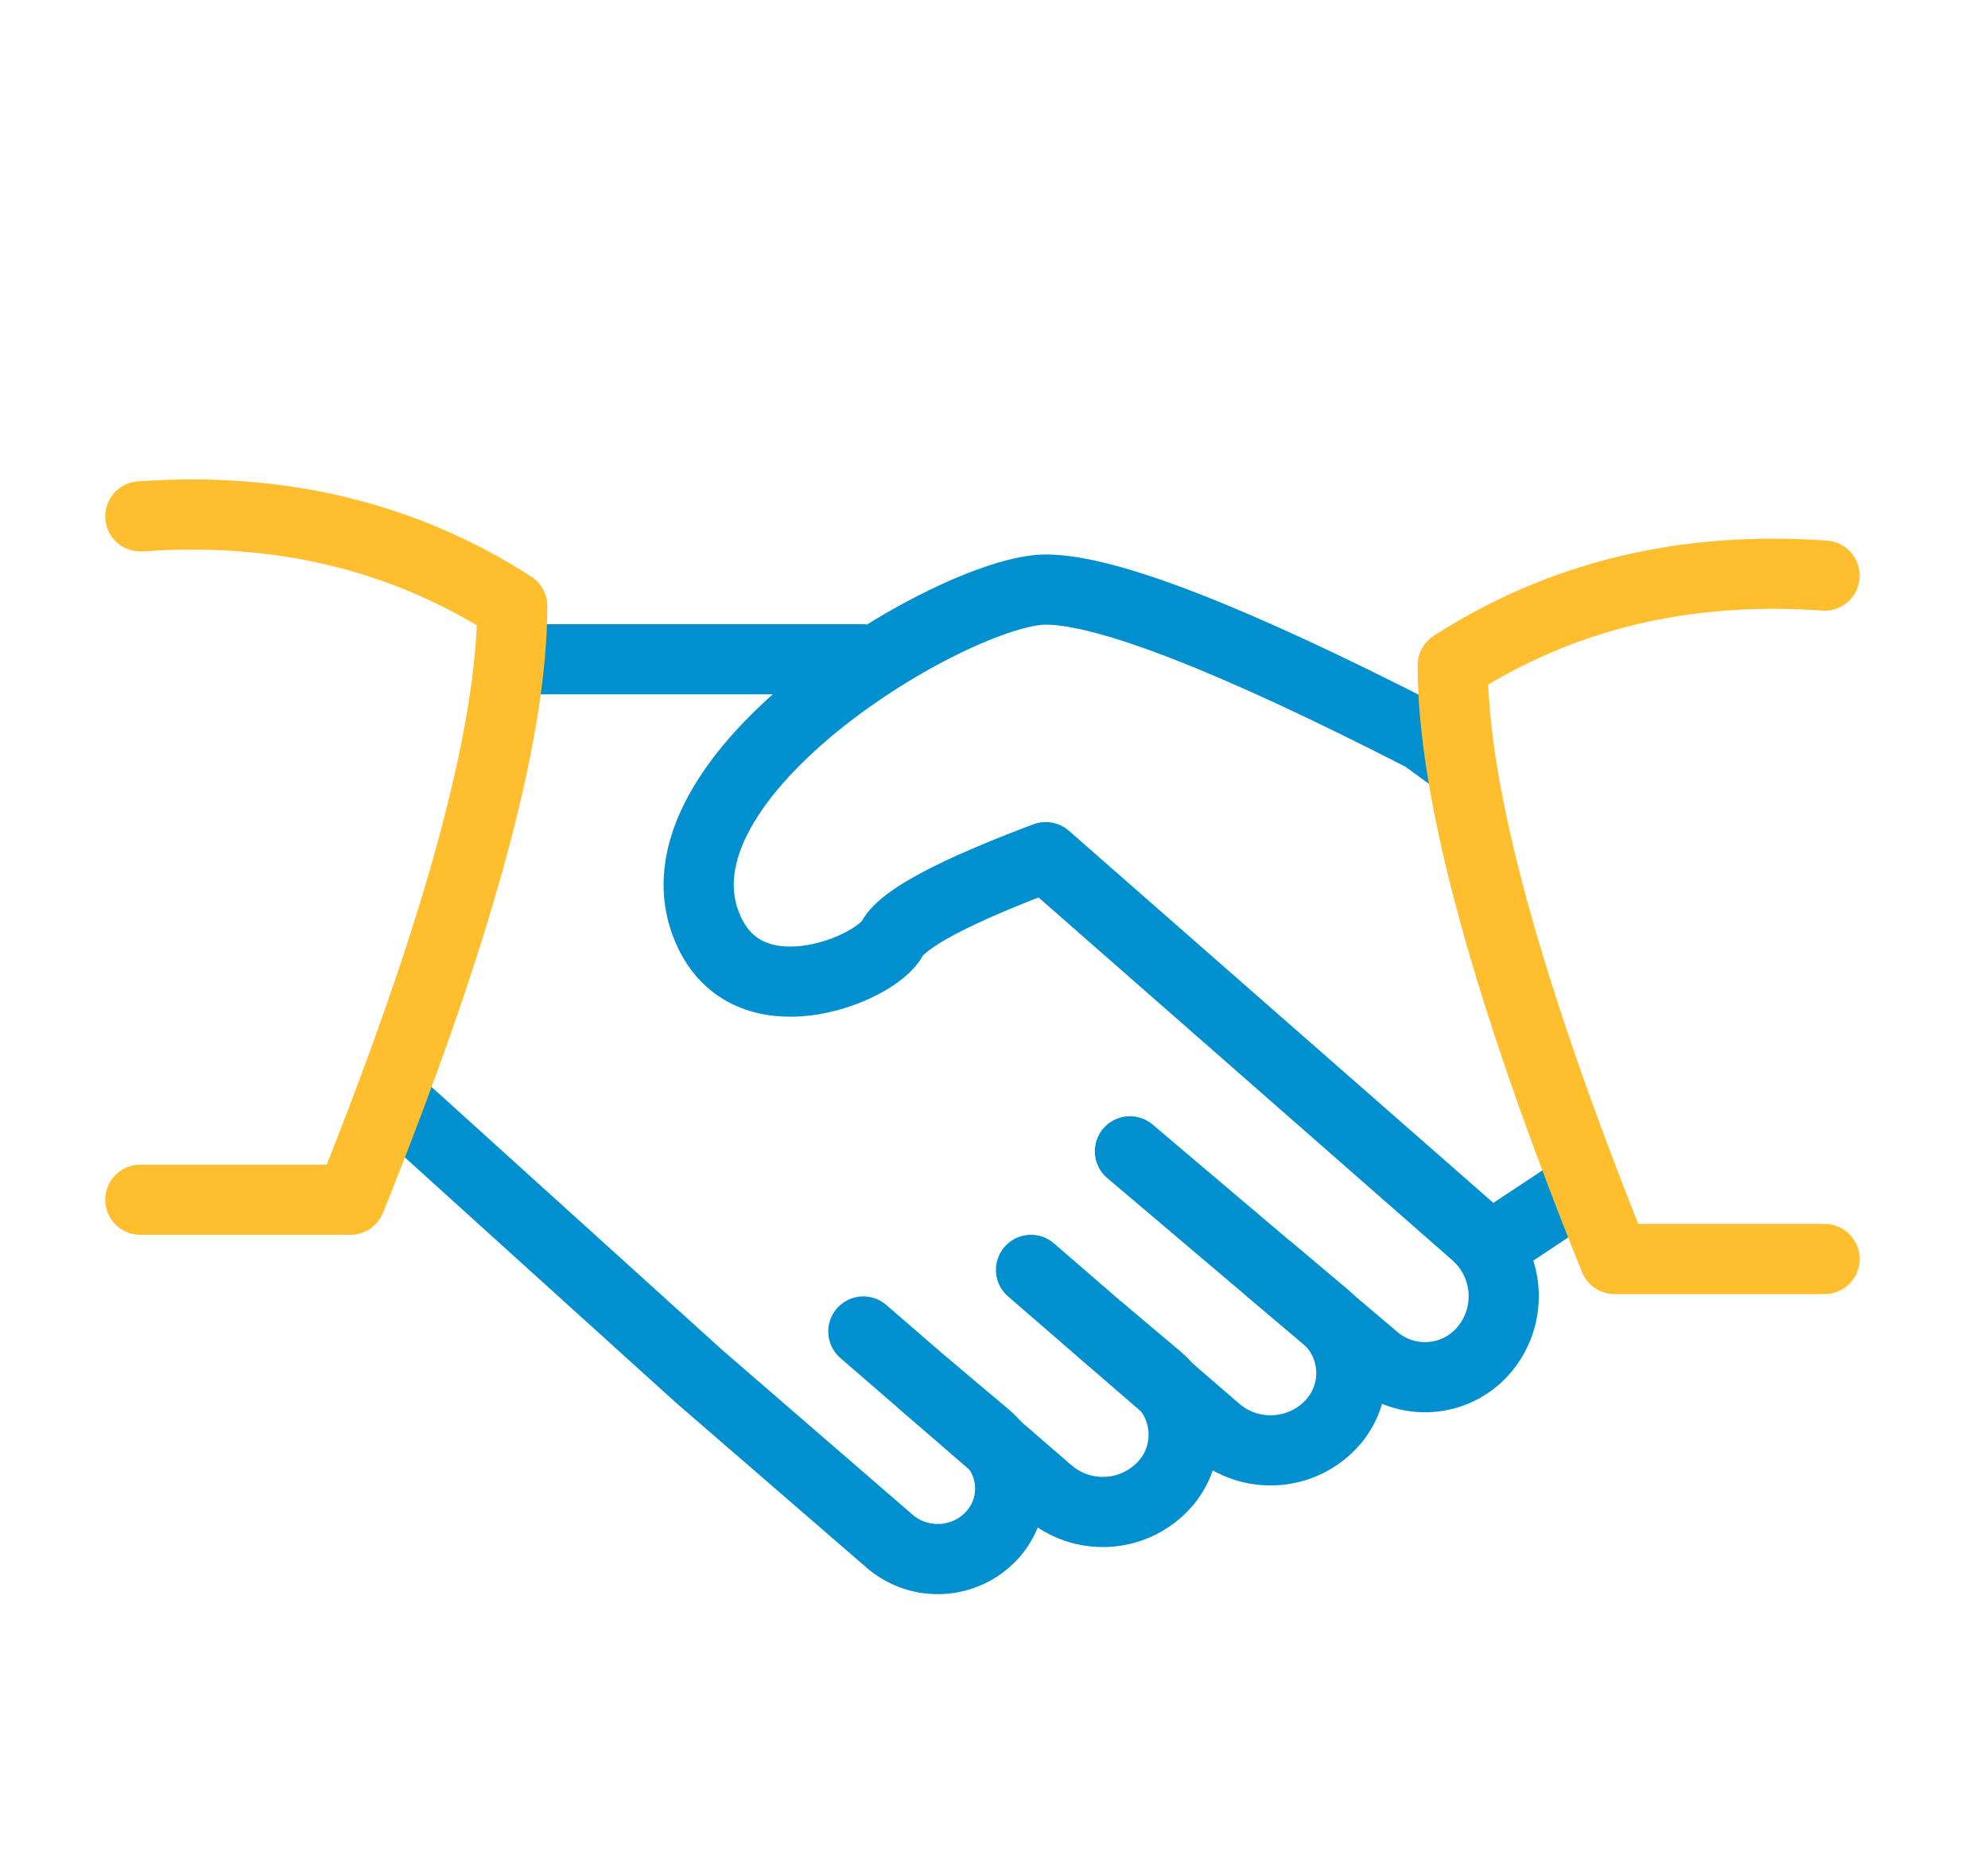<svg xmlns="http://www.w3.org/2000/svg" width="85" height="80" viewBox="0 0 85 80">
    <g fill="none" fill-rule="evenodd" stroke-linecap="round" stroke-linejoin="round">
        <g stroke-width="3">
            <g>
                <g>
                    <path stroke="#0090CF" d="M15.902 6.189L30.853 6.189M56.438 10.636l-1.563-1.137c-8.18-4.193-13.567-6.29-16.162-6.29-3.893 0-17.875 8.29-14.244 14.924 1.889 3.41 6.983 1.279 7.68 0 .465-.852 2.653-2.013 6.564-3.483l18.372 16.108c1.43 1.254 1.617 3.411.425 4.893-1.149 1.427-3.237 1.652-4.664.503l-.064-.053-10.47-8.872h0" transform="translate(-735 -843) translate(735 843) translate(6 22)"/>
                    <path stroke="#0090CF" d="M48.3 32.299l2.342 1.97c1.349 1.135 1.522 3.148.388 4.497-.042.05-.085.098-.13.145-1.308 1.376-3.467 1.48-4.903.238l-7.915-6.85h0" transform="translate(-735 -843) translate(735 843) translate(6 22)"/>
                    <path stroke="#0090CF" d="M41.13 34.933l2.342 1.97c1.35 1.135 1.523 3.148.388 4.498-.041.05-.085.097-.13.144-1.308 1.376-3.466 1.481-4.902.239l-7.915-6.851h0" transform="translate(-735 -843) translate(735 843) translate(6 22)"/>
                    <path stroke="#0090CF" d="M33.553 37.216l2.589 2.177c1.246 1.049 1.406 2.909.358 4.155l-.078.09c-1.151 1.26-3.098 1.376-4.39.258l-8.16-7.062h0L10.748 24.957M61.727 28.667L57.673 31.35" transform="translate(-735 -843) translate(735 843) translate(6 22)"/>
                    <path stroke="#FFBE2E" d="M0 29.3h8.984c4.612-11.462 6.918-19.923 6.918-25.385C11.273.932 5.972-.346 0 .08" transform="translate(-735 -843) translate(735 843) translate(6 22)"/>
                    <path stroke="#FFBE2E" d="M56.113 31.833h8.984c4.612-11.462 6.918-19.923 6.918-25.385-4.63-2.983-9.93-4.261-15.902-3.835" transform="translate(-735 -843) translate(735 843) translate(6 22) matrix(-1 0 0 1 128.127 0)"/>
                </g>
            </g>
        </g>
    </g>
</svg>
